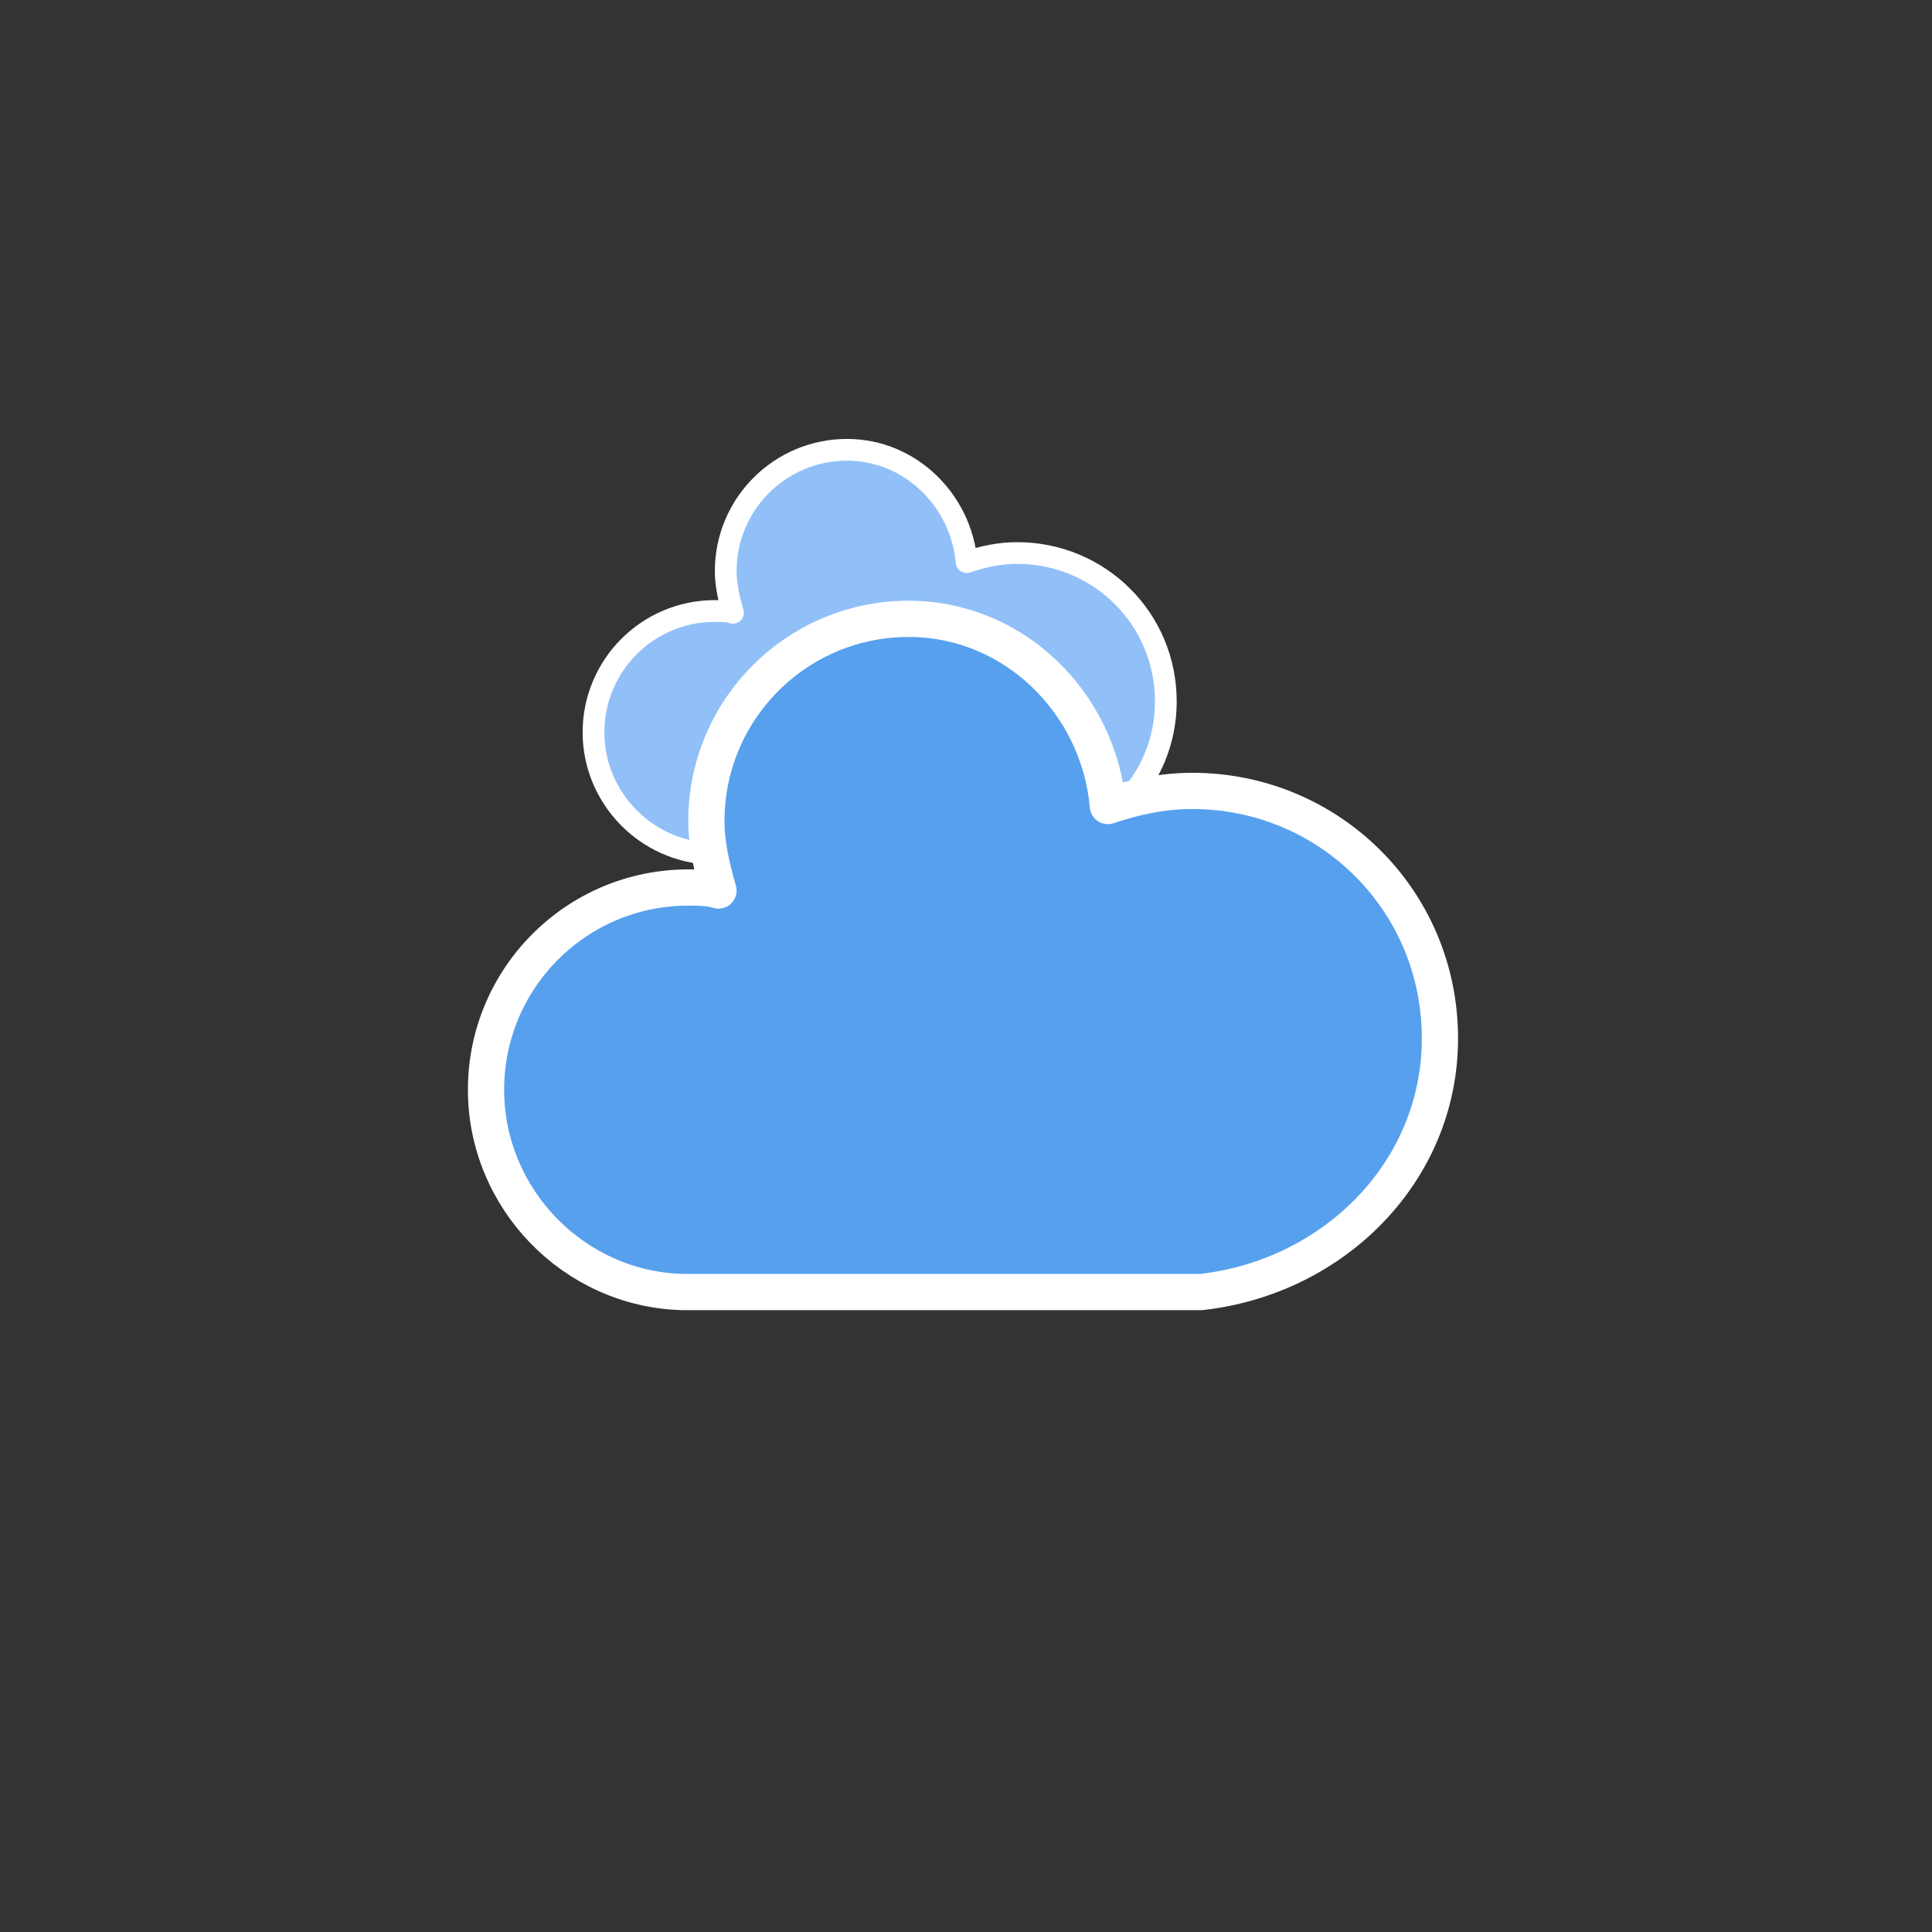 <svg width="64" height="64" viewBox="0 0 64 64" fill="none" xmlns="http://www.w3.org/2000/svg">
<rect x="0" y="0" width="64" height="64" fill="#333333" stroke="none"/>
<path d="M38.62 23.24C38.62 20.48 36.4 18.32 33.7 18.32C33.1 18.32 32.56 18.44 32.02 18.62C31.84 16.58 30.16 14.9 28.06 14.9C25.84 14.9 24.04 16.7 24.04 18.92C24.04 19.4 24.16 19.88 24.28 20.3C24.1 20.24 23.86 20.24 23.68 20.24C21.46 20.24 19.66 22.04 19.66 24.26C19.66 26.42 21.4 28.22 23.56 28.28H33.88C36.52 27.98 38.62 25.88 38.62 23.24Z" fill="#91C0F8" stroke="white" stroke-width="0.72" stroke-linejoin="round"/>
<path d="M47.7 34.4C47.7 29.8 44 26.2 39.5 26.2C38.5 26.2 37.6 26.4 36.7 26.7C36.4 23.3 33.6 20.5 30.1 20.5C26.4 20.5 23.4 23.5 23.4 27.2C23.4 28 23.6 28.8 23.8 29.5C23.5 29.4 23.1 29.4 22.8 29.4C19.1 29.4 16.1 32.4 16.1 36.1C16.1 39.7 19 42.7 22.6 42.8H39.8C44.2 42.3 47.7 38.8 47.7 34.4Z" fill="#57A0EE" stroke="white" stroke-width="1.2" stroke-linejoin="round"/>
</svg>

